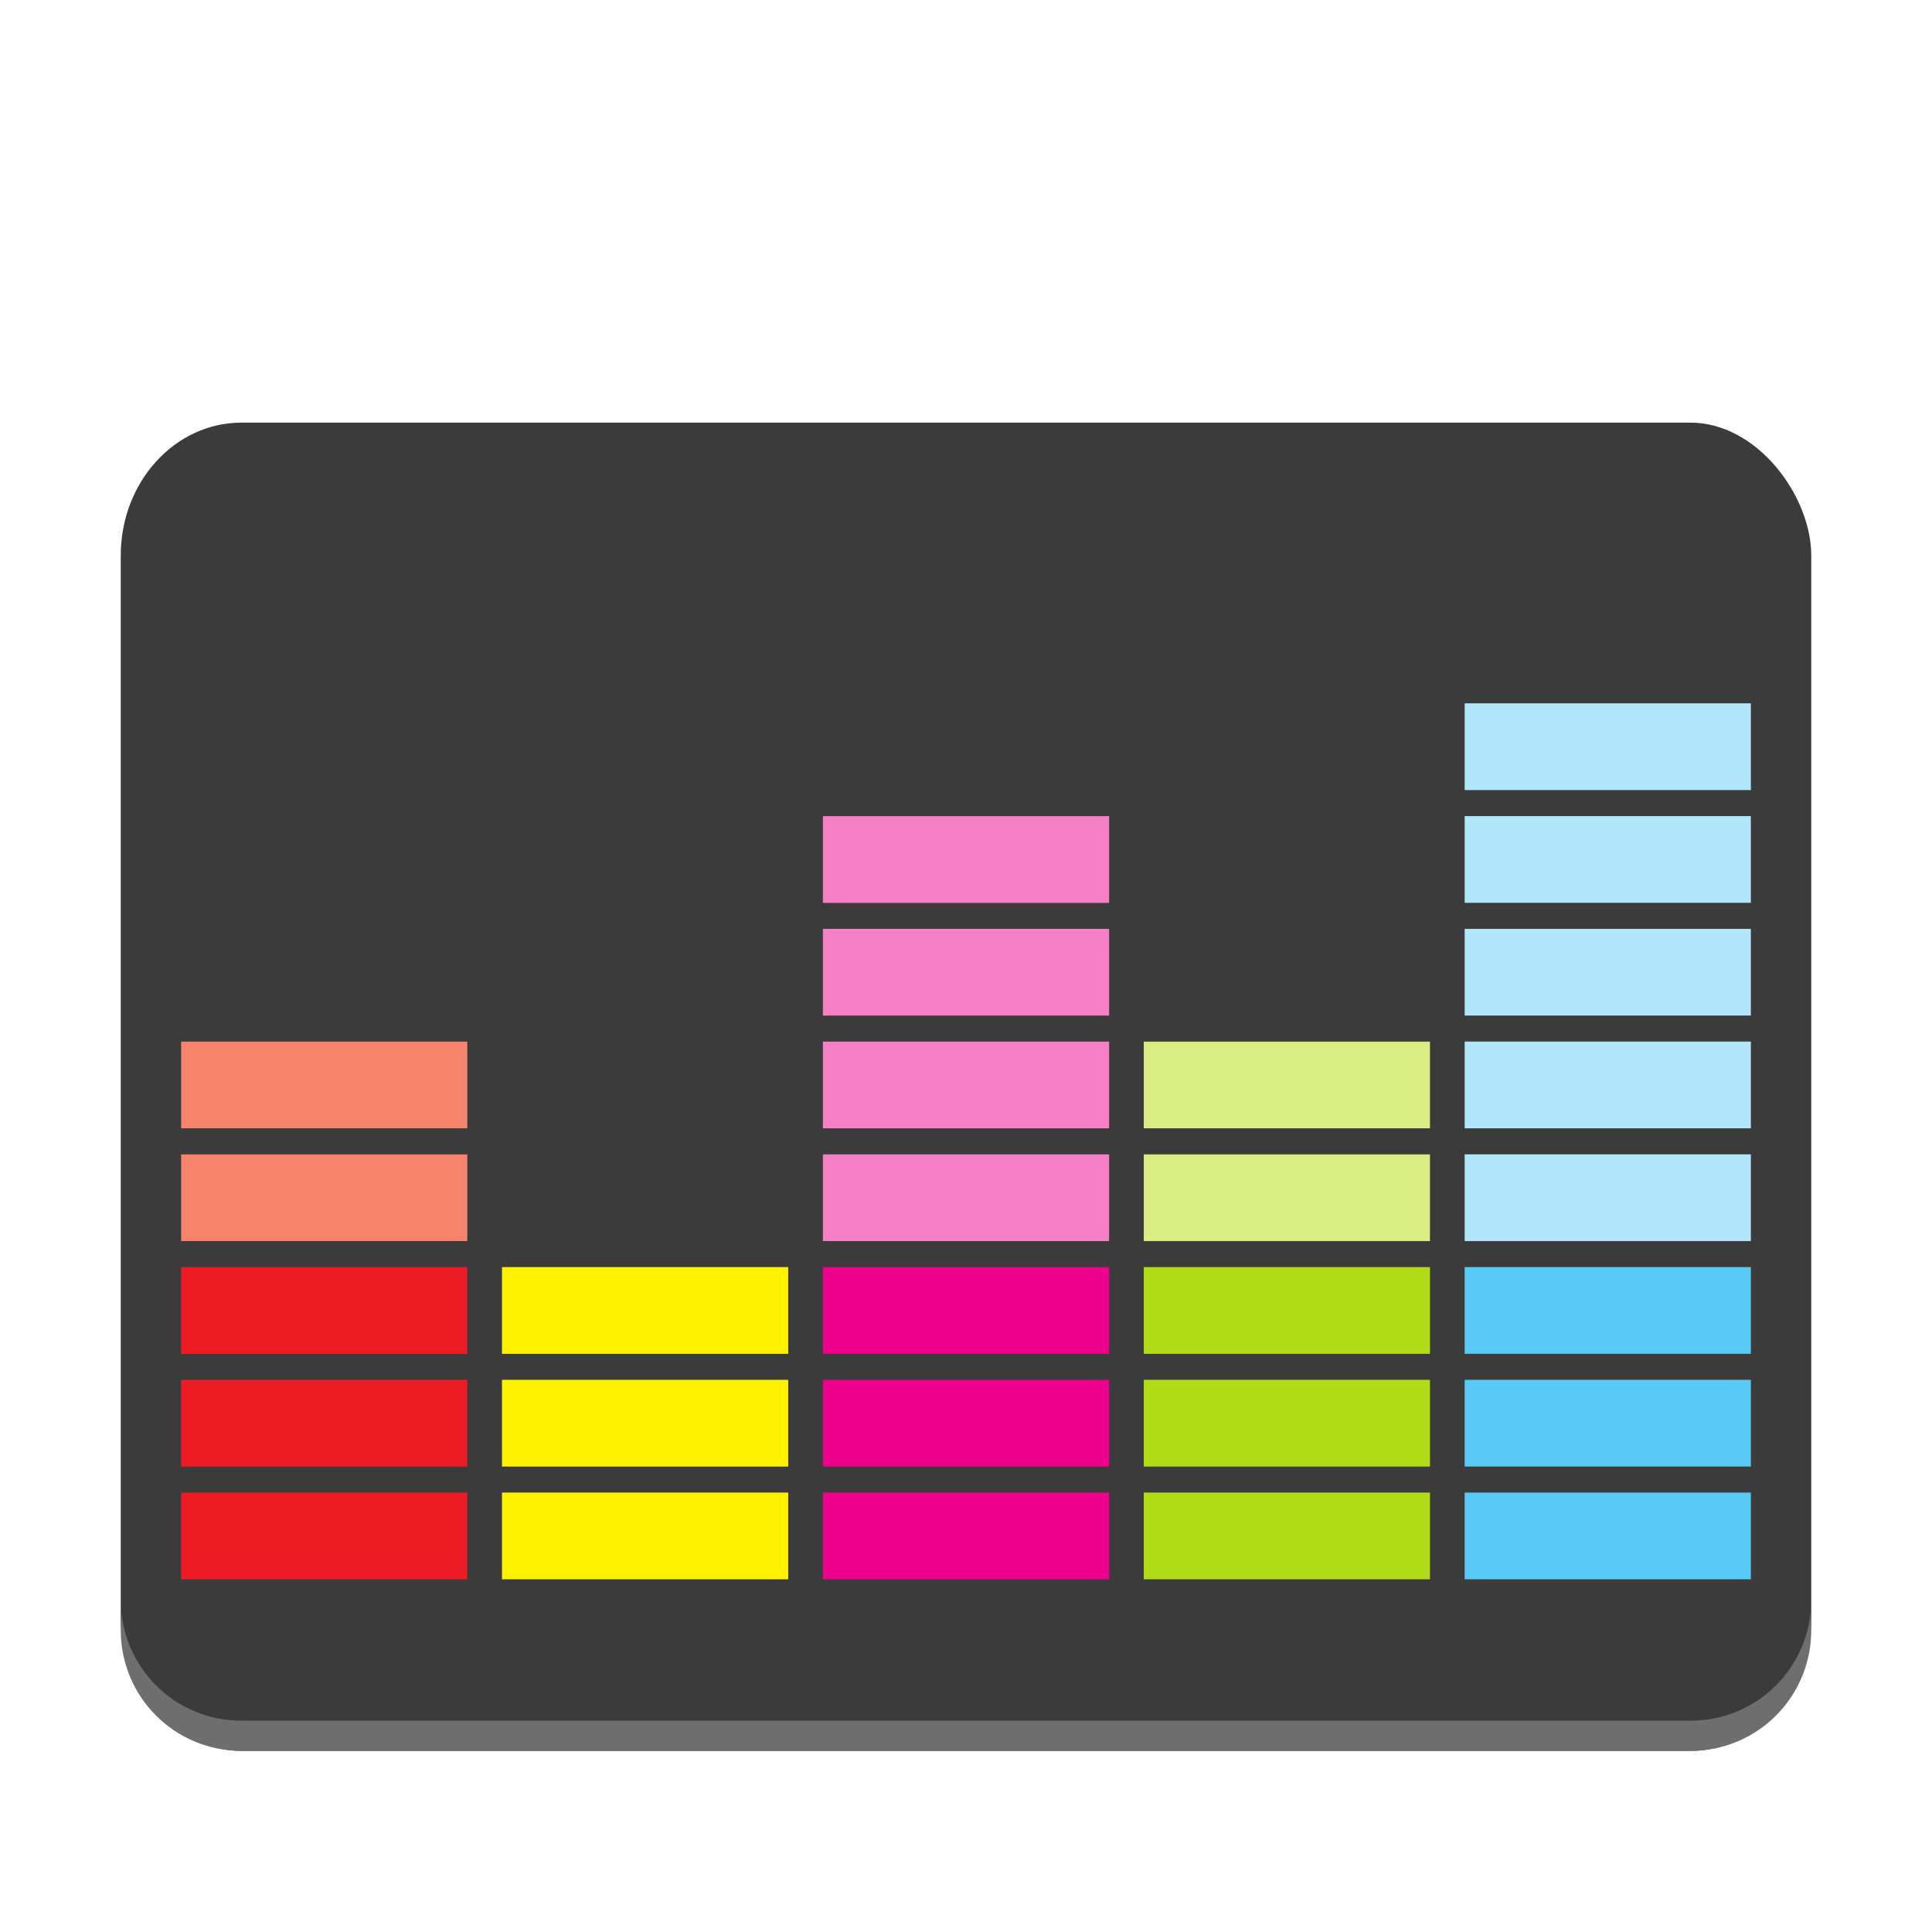 <svg enable-background="new" height="128" viewBox="0 0 128 128" width="128" xmlns="http://www.w3.org/2000/svg">
  <g enable-background="new" transform="translate(162.995 -137.379)">
    <rect fill="#3b3b3b" height="88" rx="8" ry="8.8" width="112" x="-154.995" y="165.379"/>
    <path d="m-154.995 243.379v2c0 4.432 3.568 8 8 8h96c4.432 0 8-3.568 8-8v-2c0 4.432-3.568 8-8 8h-96c-4.432 0-8-3.568-8-8z" fill="#6e6e6e"/>
    <g transform="translate(4 -1.368)">
      <path d="m-154.995 243.379h18.961v-5.746h-18.961z" fill="#ed1c24"/>
      <path d="m-154.995 235.911h18.961v-5.747h-18.961z" fill="#ed1c24"/>
      <path d="m-154.995 228.442h18.961v-5.747h-18.961z" fill="#ed1c24"/>
      <path d="m-154.995 220.972h18.961v-5.744h-18.961z" fill="#f6836c"/>
      <path d="m-154.995 213.501h18.961v-5.744h-18.961z" fill="#f6836c"/>
      <path d="m-133.736 243.379h18.962v-5.746h-18.962z" fill="#fff200"/>
      <path d="m-133.736 235.911h18.962v-5.747h-18.962z" fill="#fff200"/>
      <path d="m-133.736 228.442h18.962v-5.747h-18.962z" fill="#fff200"/>
      <path d="m-112.476 243.379h18.962v-5.746h-18.962z" fill="#ec008c"/>
      <path d="m-112.476 235.911h18.962v-5.747h-18.962z" fill="#ec008c"/>
      <path d="m-112.476 228.442h18.962v-5.747h-18.962z" fill="#ec008c"/>
      <path d="m-112.476 220.972h18.962v-5.744h-18.962z" fill="#f680c5"/>
      <path d="m-112.476 213.501h18.962v-5.744h-18.962z" fill="#f680c5"/>
      <path d="m-112.476 206.032h18.962v-5.746h-18.962z" fill="#f680c5"/>
      <path d="m-112.476 198.565h18.962v-5.747h-18.962z" fill="#f680c5"/>
      <path d="m-91.217 243.379h18.961v-5.746h-18.961z" fill="#b2db18"/>
      <path d="m-91.217 235.911h18.961v-5.747h-18.961z" fill="#b2db18"/>
      <path d="m-91.217 228.442h18.961v-5.747h-18.961z" fill="#b2db18"/>
      <path d="m-91.217 220.972h18.961v-5.744h-18.961z" fill="#d9ed84"/>
      <path d="m-91.217 213.501h18.961v-5.744h-18.961z" fill="#d9ed84"/>
      <path d="m-69.957 243.379h18.962v-5.746h-18.962z" fill="#59caf5"/>
      <path d="m-69.957 235.911h18.962v-5.747h-18.962z" fill="#59caf5"/>
      <path d="m-69.957 228.44h18.962v-5.746h-18.962z" fill="#59caf5"/>
      <g fill="#b2e6fa">
        <path d="m-69.957 220.972h18.962v-5.747h-18.962z"/>
        <path d="m-69.957 213.501h18.962v-5.747h-18.962z"/>
        <path d="m-69.957 206.031h18.962v-5.744h-18.962z"/>
        <path d="m-69.957 198.56h18.962v-5.744h-18.962z"/>
        <path d="m-69.957 191.092h18.962v-5.746h-18.962z"/>
      </g>
    </g>
  </g>
</svg>
